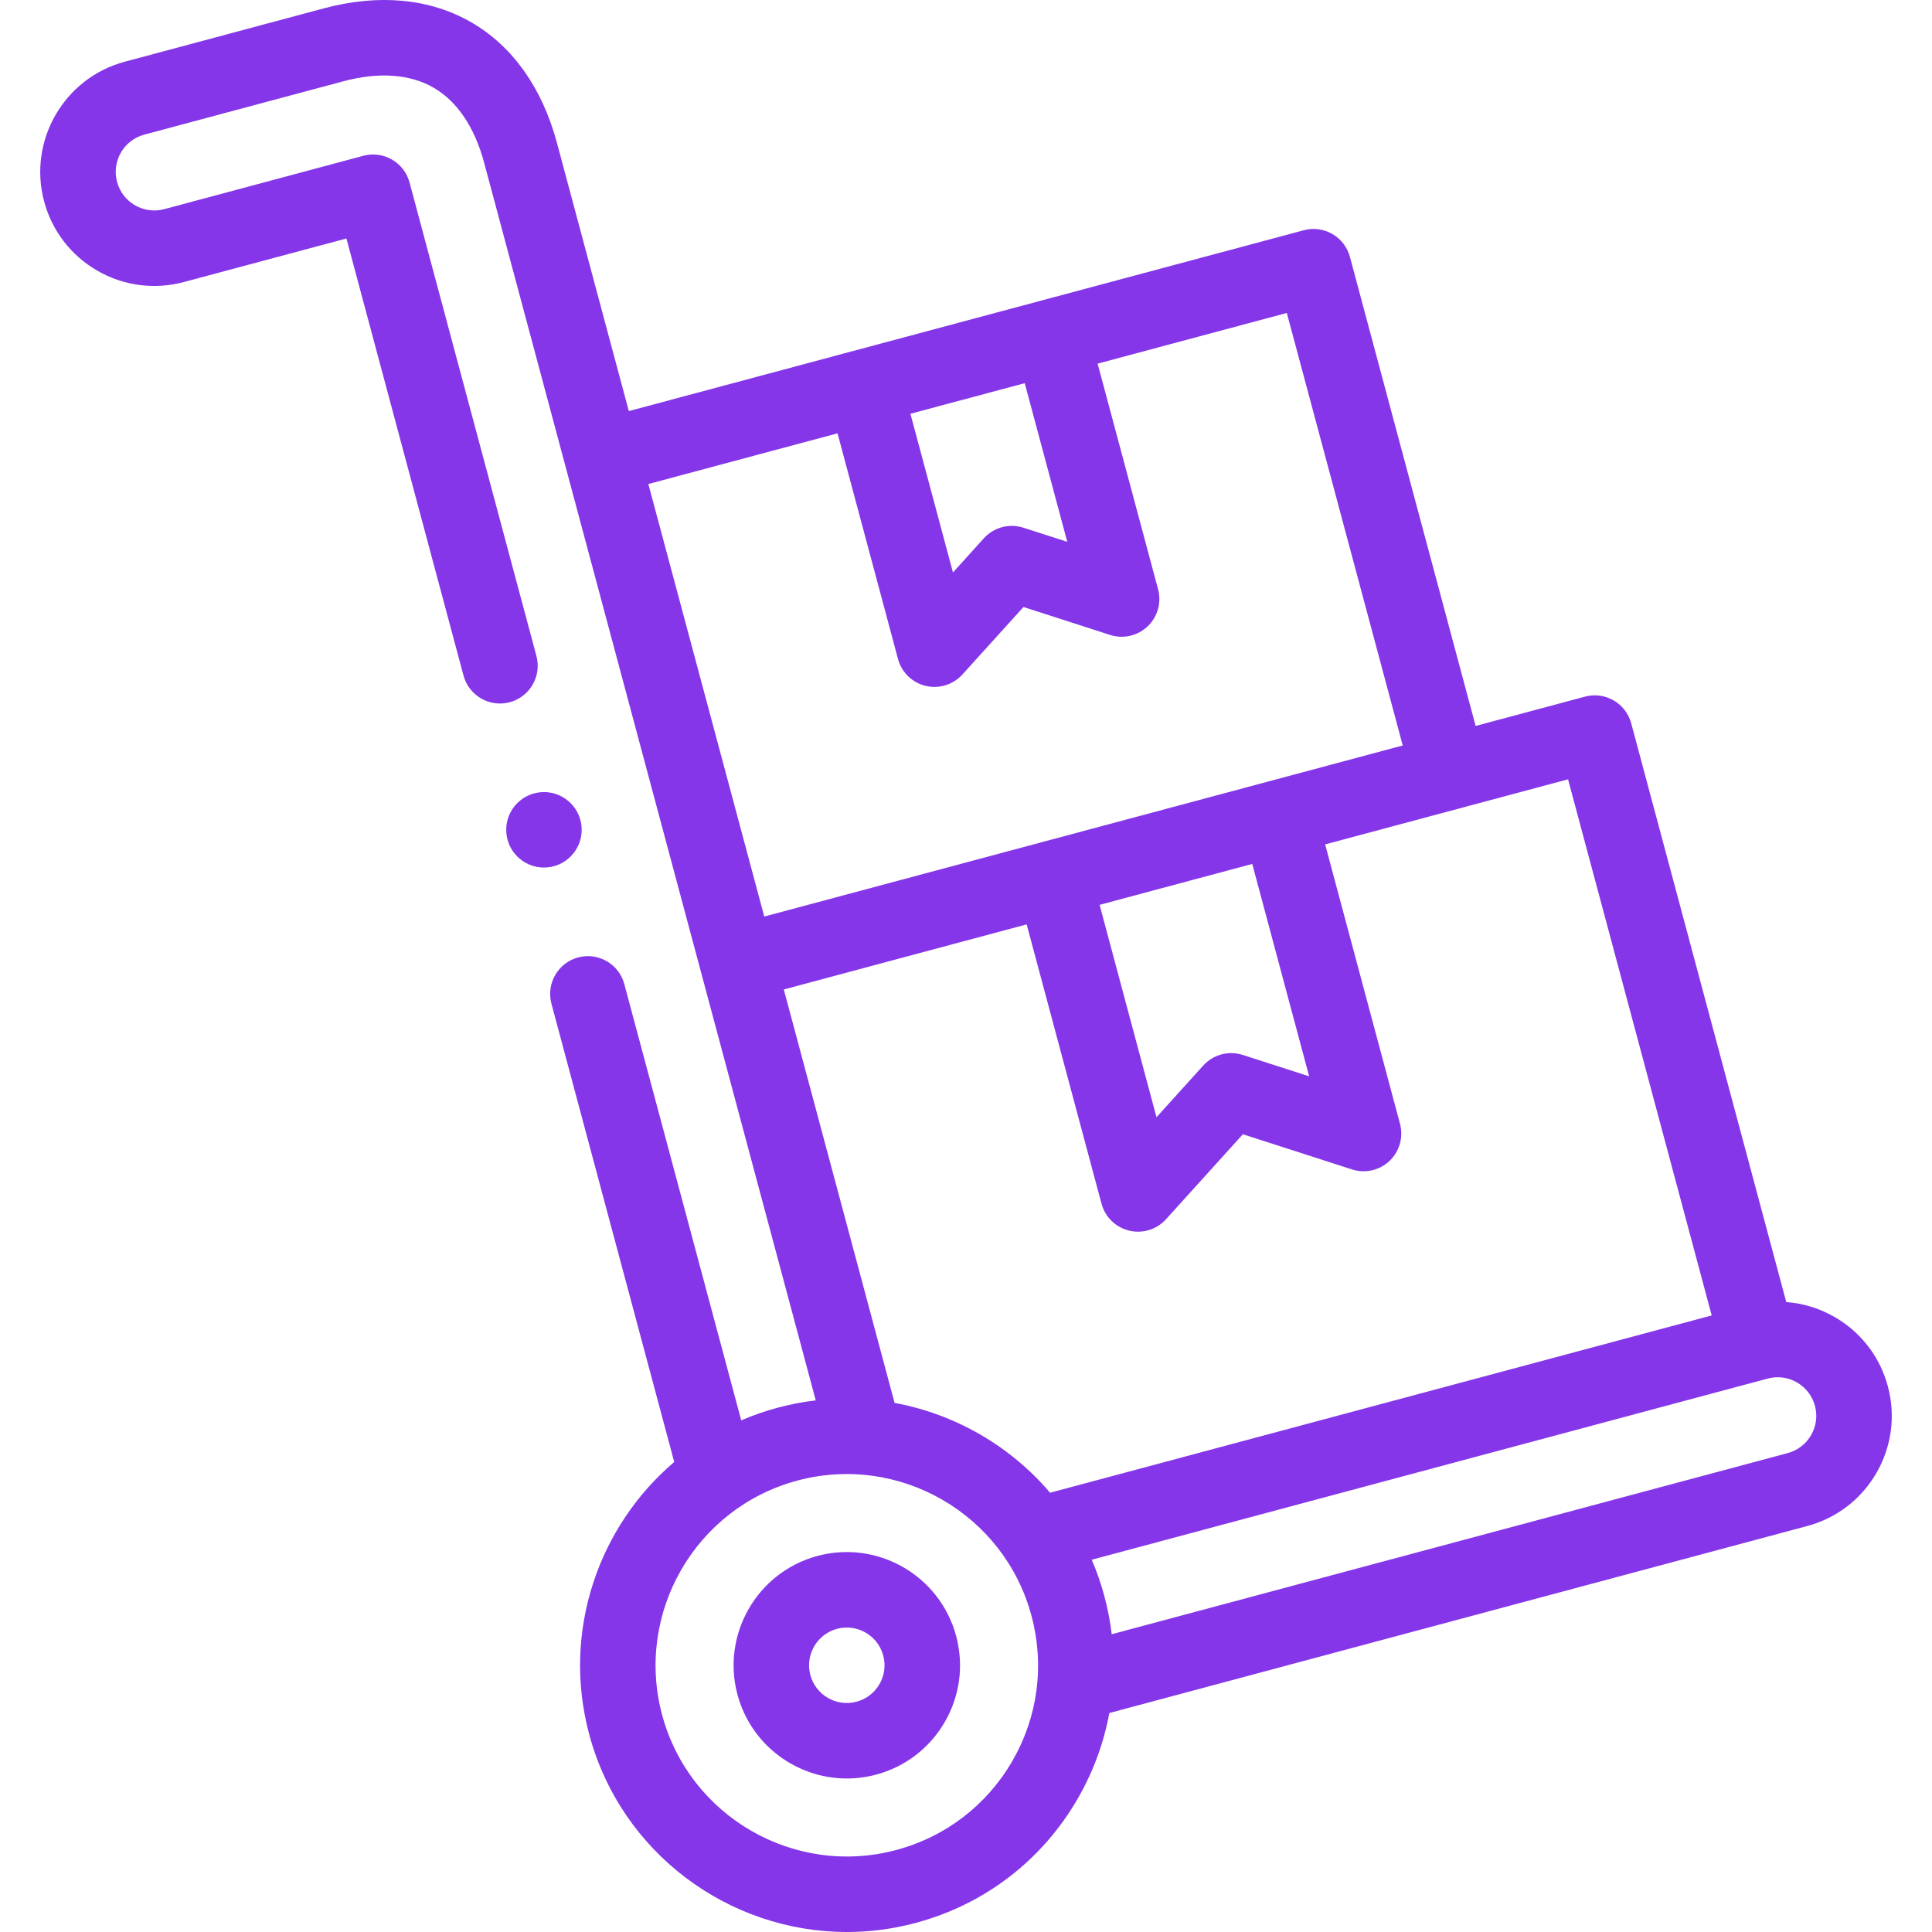 <svg width="55" height="55" viewBox="0 0 55 55" fill="none" xmlns="http://www.w3.org/2000/svg">
<g clip-path="url(#clip0_0_1228)">
<path d="M53.743 39.466C53.519 38.628 52.981 37.928 52.23 37.494C51.801 37.246 51.331 37.103 50.851 37.067L46.437 20.591C46.283 20.018 45.694 19.678 45.121 19.832L42.008 20.666L38.43 7.315C38.277 6.742 37.688 6.401 37.115 6.555L17.901 11.703L15.856 4.07C15.436 2.502 14.591 1.314 13.415 0.634C12.238 -0.045 10.787 -0.182 9.218 0.238L3.552 1.757C1.823 2.22 0.793 4.004 1.256 5.733C1.481 6.571 2.018 7.271 2.769 7.705C3.52 8.138 4.396 8.253 5.233 8.029L9.862 6.789L13.195 19.231C13.349 19.804 13.938 20.144 14.511 19.991C15.084 19.837 15.424 19.248 15.271 18.675L11.659 5.195C11.505 4.622 10.916 4.282 10.343 4.435L4.677 5.954C4.393 6.03 4.098 5.991 3.843 5.844C3.589 5.697 3.408 5.461 3.332 5.177C3.175 4.592 3.523 3.989 4.108 3.832L9.774 2.314C10.781 2.044 11.668 2.107 12.341 2.495C13.013 2.883 13.511 3.62 13.781 4.627L23.223 39.866C22.863 39.908 22.502 39.977 22.141 40.074C21.781 40.17 21.434 40.291 21.101 40.434L17.773 28.016C17.62 27.443 17.031 27.102 16.458 27.256C15.885 27.41 15.545 27.999 15.698 28.572L19.194 41.619C17.031 43.461 15.99 46.45 16.773 49.372C17.681 52.76 20.756 55 24.108 55C24.757 55 25.416 54.916 26.071 54.74C28.03 54.215 29.667 52.959 30.681 51.203C31.124 50.435 31.425 49.612 31.58 48.766L51.447 43.443C52.285 43.218 52.985 42.681 53.419 41.93C53.852 41.178 53.968 40.303 53.743 39.466ZM48.729 37.448L29.894 42.495C28.759 41.161 27.189 40.255 25.467 39.938L22.313 28.168L29.227 26.315L31.358 34.267C31.46 34.647 31.762 34.941 32.144 35.033C32.522 35.126 32.929 35.003 33.193 34.71L35.382 32.29L38.488 33.291C38.863 33.412 39.273 33.318 39.558 33.047C39.843 32.776 39.957 32.371 39.855 31.991L37.724 24.038L44.639 22.185L48.729 37.448ZM35.649 24.594L37.269 30.641L35.38 30.032C34.979 29.902 34.538 30.02 34.254 30.334L32.923 31.805L31.303 25.759L35.649 24.594ZM30.383 15.425L29.134 15.023C28.733 14.893 28.292 15.011 28.008 15.324L27.129 16.297L25.918 11.779L29.172 10.908L30.383 15.425ZM23.843 12.336L25.564 18.759C25.666 19.139 25.967 19.433 26.349 19.525C26.727 19.617 27.134 19.494 27.398 19.201L29.136 17.28L31.601 18.075C31.976 18.196 32.386 18.102 32.671 17.831C32.956 17.56 33.07 17.155 32.968 16.775L31.247 10.352L36.633 8.909L39.933 21.222L21.757 26.092L18.457 13.779L23.843 12.336ZM28.821 50.129C28.094 51.388 26.92 52.289 25.515 52.665C22.617 53.442 19.625 51.715 18.848 48.816C18.072 45.917 19.798 42.926 22.698 42.149C25.597 41.372 28.588 43.099 29.364 45.998C29.741 47.403 29.548 48.869 28.821 50.129ZM51.558 40.855C51.411 41.109 51.175 41.291 50.891 41.367L31.648 46.523C31.605 46.161 31.536 45.8 31.44 45.442C31.343 45.082 31.222 44.735 31.079 44.402L50.323 39.245C50.606 39.169 50.902 39.208 51.156 39.355C51.41 39.502 51.592 39.739 51.668 40.022C51.744 40.305 51.705 40.601 51.558 40.855Z" fill="#8436E8"/>
<path d="M23.272 44.294C21.556 44.754 20.534 46.525 20.994 48.241C21.379 49.679 22.684 50.63 24.107 50.63C24.383 50.63 24.662 50.594 24.941 50.52C25.772 50.297 26.467 49.764 26.898 49.018C27.328 48.273 27.442 47.404 27.219 46.573C26.759 44.856 24.989 43.834 23.272 44.294ZM25.037 47.944C24.893 48.192 24.662 48.37 24.385 48.444C23.813 48.598 23.222 48.257 23.069 47.685C22.916 47.113 23.256 46.523 23.828 46.369C24.4 46.216 24.991 46.556 25.144 47.129C25.218 47.406 25.18 47.695 25.037 47.944Z" fill="#8436E8"/>
<path d="M16.559 23.623C16.559 23.03 16.078 22.549 15.485 22.549C14.892 22.549 14.411 23.03 14.411 23.623C14.411 24.216 14.892 24.697 15.485 24.697C16.078 24.697 16.559 24.216 16.559 23.623Z" fill="#8436E8"/>
</g>
<defs>
<clipPath id="clip0_0_1228">
<rect width="55" height="55" fill="white"/>
</clipPath>
</defs>
</svg>
